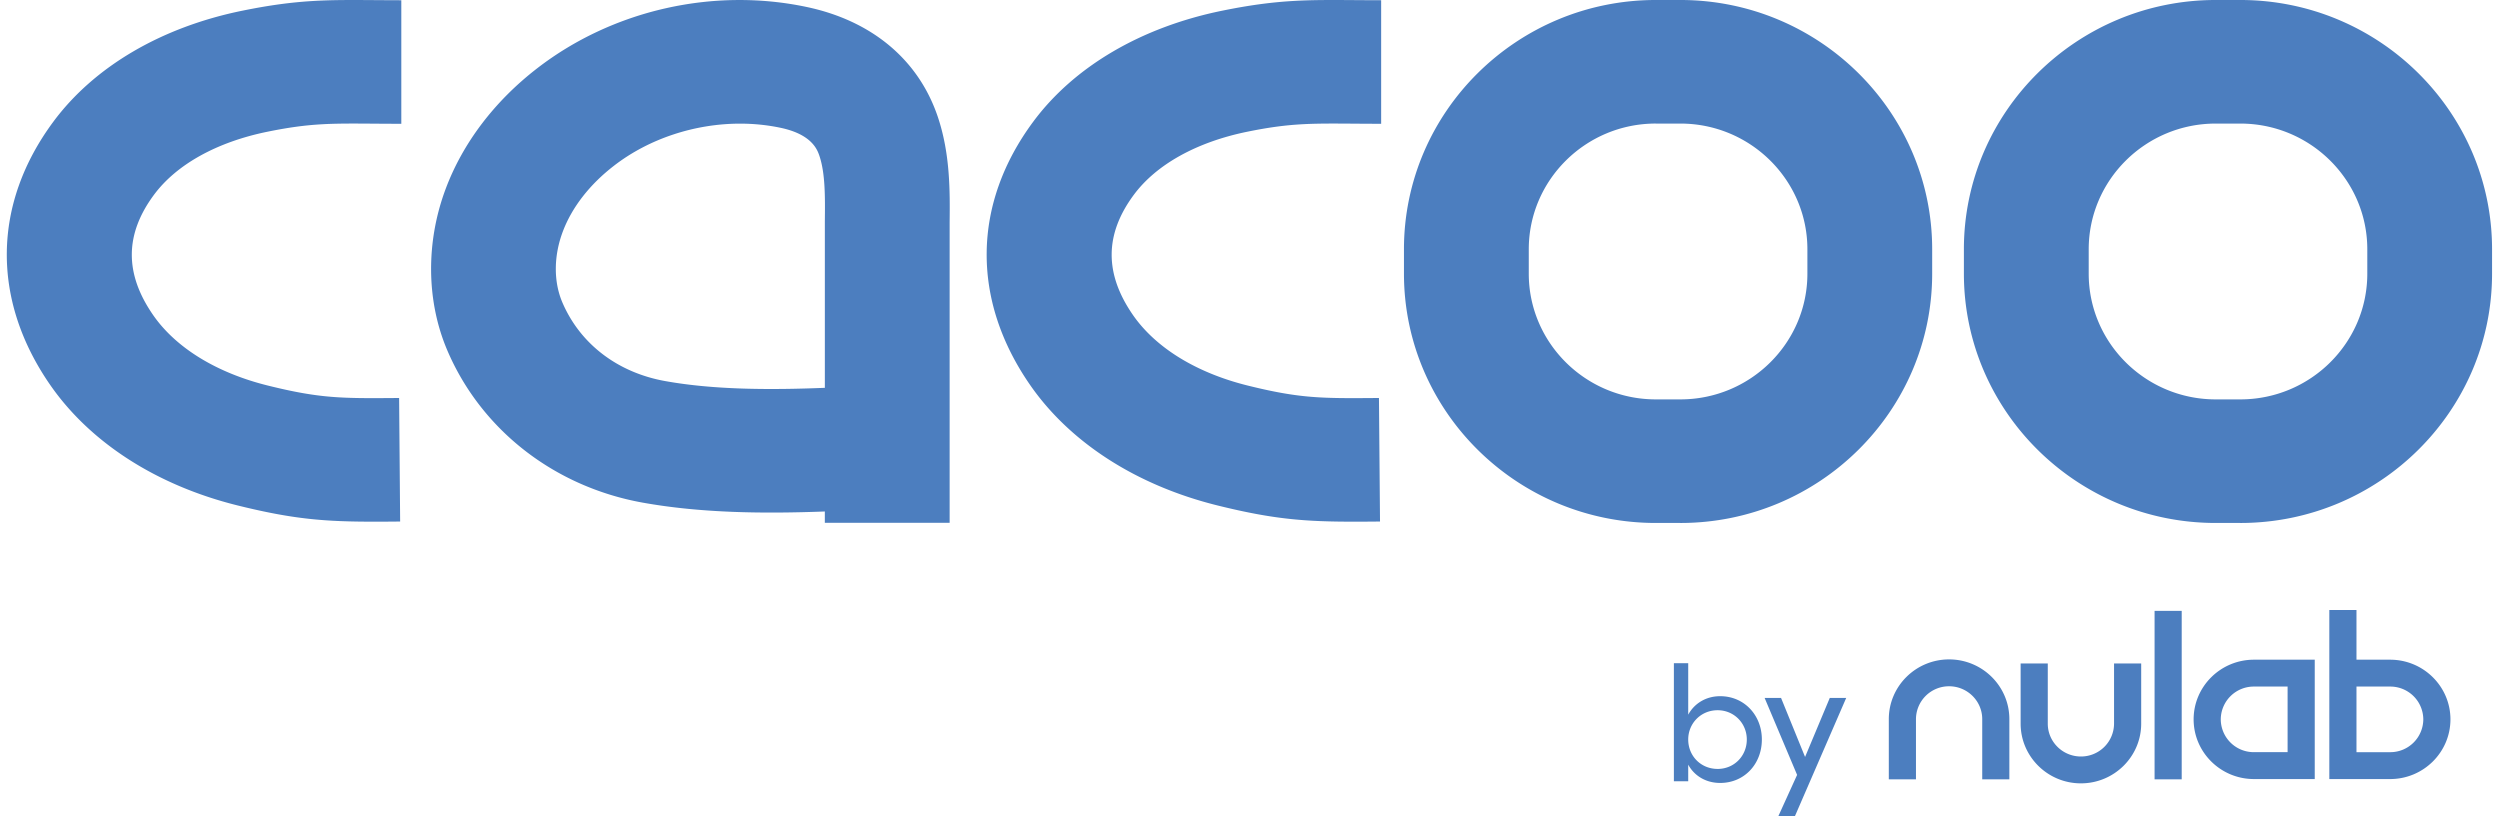 <svg xmlns="http://www.w3.org/2000/svg" width="147" height="48" viewBox="0 0 147 48">
    <path fill="#4C7EBF" fill-rule="evenodd" d="M43.52 7.27c-2.65 0-5.341.872-7.41 2.469-1.44 1.11-2.486 2.457-3.023 3.893-.532 1.421-.54 2.931-.023 4.144 1.042 2.44 3.244 4.127 6.042 4.63 2.847.513 6.128.53 9.395.398V13.02c.016-1.407.03-2.821-.32-3.857-.117-.343-.426-1.255-2.276-1.647-.78-.165-1.58-.246-2.385-.246zm12.32 23.472H48.5v-.667c-3.612.137-7.296.093-10.707-.52-5.2-.935-9.495-4.281-11.49-8.95-1.237-2.898-1.273-6.36-.098-9.498 1.011-2.702 2.876-5.158 5.394-7.1C36.03.59 41.95-.752 47.44.412c3.83.812 6.562 3.097 7.696 6.437.745 2.2.721 4.423.703 6.21v17.684zm-33.779-.067c-2.93 0-4.778-.132-8.11-.96-4.749-1.182-8.656-3.698-11.002-7.085-3.463-5.001-3.395-10.642.19-15.476C5.54 3.917 9.487 1.598 14.256.628c3.202-.653 5.006-.64 7.736-.622.49.003 1.02.008 1.605.008v7.265c-.604 0-1.15-.004-1.657-.008-2.504-.017-3.76-.025-6.206.473-2.984.608-5.356 1.925-6.68 3.71-1.72 2.32-1.738 4.634-.052 7.069 1.332 1.924 3.724 3.396 6.737 4.145 3.106.772 4.365.762 7.729.734l.06 7.264c-.522.006-1.009.009-1.467.009zm57.616 0c-2.93 0-4.778-.132-8.11-.96-4.75-1.182-8.657-3.698-11.001-7.085-3.464-5.001-3.396-10.642.19-15.476 2.4-3.237 6.347-5.556 11.116-6.526 3.203-.653 5.006-.64 7.735-.622.491.003 1.02.008 1.605.008v7.265c-.604 0-1.15-.004-1.655-.008-2.502-.016-3.76-.026-6.207.473-2.983.608-5.356 1.925-6.68 3.71-1.72 2.32-1.738 4.634-.052 7.069 1.333 1.924 3.725 3.396 6.737 4.145 3.107.772 4.365.762 7.728.734l.062 7.264c-.522.006-1.01.009-1.468.009zM97.36 7.265c-4.118 0-7.468 3.318-7.468 7.393v1.433c0 4.077 3.35 7.393 7.468 7.393h1.445c4.12 0 7.47-3.316 7.47-7.393v-1.433c0-4.075-3.35-7.392-7.47-7.392H97.36zm1.445 23.485H97.36c-8.165 0-14.807-6.576-14.807-14.66v-1.432C82.552 6.576 89.194 0 97.36 0h1.445c8.165 0 14.807 6.576 14.807 14.658v1.433c0 8.083-6.642 14.66-14.807 14.66zm31.478-23.484c-4.118 0-7.467 3.317-7.467 7.392v1.433c0 4.077 3.35 7.393 7.467 7.393h1.446c4.119 0 7.468-3.316 7.468-7.393v-1.433c0-4.075-3.35-7.392-7.468-7.392h-1.446zm1.446 23.484h-1.446c-8.164 0-14.806-6.576-14.806-14.66v-1.432C115.476 6.576 122.118 0 130.282 0h1.446c8.164 0 14.805 6.576 14.805 14.658v1.433c0 8.083-6.64 14.66-14.805 14.66zM118.15 45.824h-1.595v-3.541c0-1.064-.875-1.93-1.949-1.93a1.94 1.94 0 0 0-1.947 1.93v3.541h-1.597v-3.541c0-1.936 1.59-3.51 3.544-3.51 1.955 0 3.544 1.574 3.544 3.51v3.541zm4.208.237c-1.955 0-3.545-1.575-3.545-3.509v-3.541h1.596v3.541c0 1.064.874 1.93 1.949 1.93a1.941 1.941 0 0 0 1.948-1.93v-3.541h1.596v3.541c0 1.934-1.59 3.509-3.544 3.509zm10.172-5.691a1.941 1.941 0 0 0-1.949 1.93 1.94 1.94 0 0 0 1.949 1.927h1.981V40.37h-1.981zm3.577 5.438h-3.577c-1.955 0-3.545-1.575-3.545-3.509 0-1.935 1.59-3.509 3.545-3.509h3.577v7.018zm2.454-1.58h1.981a1.941 1.941 0 0 0 1.948-1.93 1.94 1.94 0 0 0-1.948-1.928h-1.981v3.858zm1.981 1.58h-3.578v-9.94h1.597v2.922h1.981c1.954 0 3.544 1.574 3.544 3.508 0 1.936-1.59 3.51-3.544 3.51zm-13.853.016v-9.907h1.595v9.907h-1.595zm-25.694-.611c.975 0 1.717-.765 1.717-1.73 0-.947-.742-1.722-1.717-1.722-.986 0-1.728.775-1.728 1.721 0 .966.742 1.73 1.728 1.73zm-1.728.724h-.843v-6.943h.843v3.029c.356-.654 1.036-1.087 1.88-1.087 1.413 0 2.45 1.118 2.45 2.546 0 1.449-1.037 2.555-2.45 2.555-.844 0-1.524-.421-1.88-1.075v.975zm6.403-.372l-1.911-4.528h.966l1.413 3.472 1.453-3.472h.966L105.537 48h-.975l1.107-2.435z"/>
</svg>
